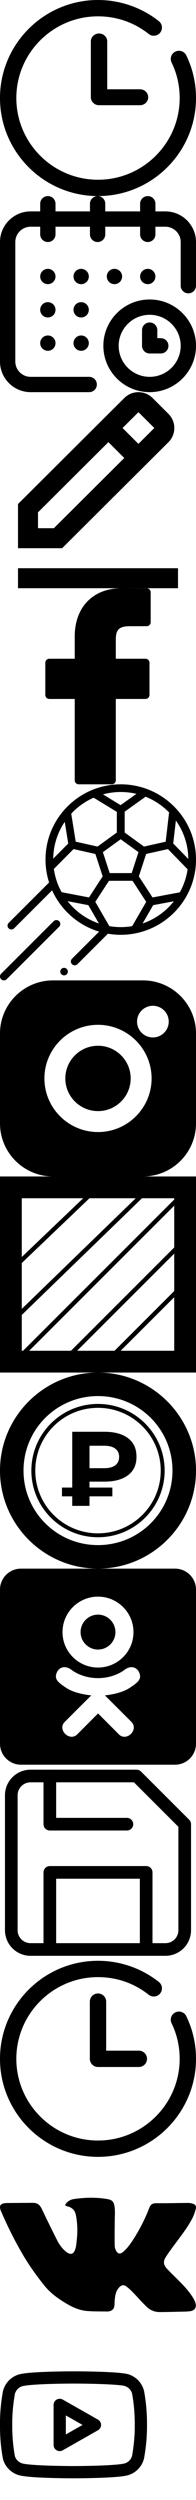 <svg xmlns="http://www.w3.org/2000/svg" xmlns:xlink="http://www.w3.org/1999/xlink" width="1024" height="13056"><symbol id="sprite-clock" viewBox="0 0 1024 1024"><title/><path d="M916.288 269.447c-21.211 10.266-30.074 35.78-19.831 56.967 28.039 57.902 42.234 120.318 42.234 185.586 0 235.257-191.409 426.667-426.667 426.667S85.357 747.258 85.357 512c0-235.257 191.409-426.667 426.667-426.667 97.494 0 189.071 31.827 264.862 92.045 18.381 14.686 45.274 11.599 59.937-6.852s11.599-45.297-6.852-59.937C740.241 39.264 627.314 0 511.999 0c-282.285 0-512 229.691-512 512s229.691 512 512 512c282.285 0 512-229.691 512-512 0-78.224-17.095-153.197-50.77-222.745-10.243-21.257-35.85-30.097-56.967-19.831z"/><path d="M517.403 174.853c-23.643 0-42.819 18.638-42.819 41.626v291.382c0 22.988 19.176 41.626 42.819 41.626h214.069c23.643 0 42.819-18.638 42.819-41.626s-19.176-41.626-42.819-41.626H560.221V216.48c0-22.988-19.176-41.626-42.819-41.626z"/></symbol><use xlink:href="#sprite-clock" width="1024" height="1024"/><symbol id="sprite-date" viewBox="0 0 1024 1024"><title/><path d="M772 460c22.092 0 40-17.909 40-40s-17.909-40-40-40c-22.092 0-40 17.909-40 40s17.909 40 40 40z"/><path d="M863.997 80h-51.996V40c0-22.1-17.901-40-40-40s-40 17.9-40 40v40H550.002V40c0-22.1-17.901-40-40-40s-40 17.9-40 40v40H290.001V40c0-22.1-17.9-40-40-40s-40 17.9-40 40v40h-50c-88.22 0-160 71.78-160 160v623.997c0 88.223 71.78 160.002 160 160.002h306c22.099 0 40-17.901 40-40s-17.901-40-40-40h-306c-44.12 0-80-35.878-80-80.001V240.001c0-44.12 35.88-80 80-80h50v40c0 22.1 17.9 40 40 40s40-17.9 40-40v-40h180.001v40c0 22.1 17.901 40 40 40s40-17.9 40-40v-40h181.999v40c0 22.1 17.901 40 40 40s40-17.9 40-40v-40h51.996c44.123 0 80.001 35.88 80.001 80V468c0 22.103 17.901 40 40 40s40-17.897 40-40V240.001c0-88.22-71.779-160-160.002-160z"/><path d="M781.997 540.001c-133.439 0-241.998 108.559-241.998 241.998 0 133.442 108.559 242.002 241.998 242.002 133.442 0 242.002-108.559 242.002-242.002 0-133.439-108.559-241.998-242.002-241.998zm0 403.998C692.678 943.999 620 871.322 620 781.998c0-89.319 72.677-161.997 161.997-161.997 89.323 0 162.001 72.677 162.001 161.997 0 89.323-72.677 162.001-162.001 162.001z"/><path d="M839.998 742.002h-18v-42.003c0-22.099-17.897-40-40-40-22.099 0-39.997 17.901-39.997 40v82c0 22.103 17.897 40 39.997 40h58c22.103 0 40-17.897 40-40 0-22.099-17.897-39.997-40-39.997zM598 460c22.092 0 40-17.909 40-40s-17.909-40-40-40c-22.092 0-40 17.909-40 40s17.909 40 40 40zM423.999 634c22.092 0 40-17.909 40-40s-17.909-40-40-40c-22.092 0-40 17.909-40 40s17.909 40 40 40zm-174-174c22.091 0 40-17.909 40-40s-17.909-40-40-40-40 17.909-40 40 17.909 40 40 40zm0 174c22.091 0 40-17.909 40-40s-17.909-40-40-40-40 17.909-40 40 17.909 40 40 40zm0 174c22.091 0 40-17.909 40-40s-17.909-40-40-40-40 17.909-40 40 17.909 40 40 40zm174 0c22.092 0 40-17.909 40-40s-17.909-40-40-40c-22.092 0-40 17.909-40 40s17.909 40 40 40zm0-348c22.092 0 40-17.909 40-40s-17.909-40-40-40c-22.092 0-40 17.909-40 40s17.909 40 40 40z"/></symbol><use xlink:href="#sprite-date" y="1024" width="1024" height="1024"/><symbol id="sprite-edit" viewBox="0 0 1024 1024"><title/><path d="M880.083 261.237c19.75-19.75 30.62-45.978 30.62-73.878s-10.87-54.128-30.62-73.877l-82.862-82.865C777.471 10.867 751.241 0 723.34 0s-54.131 10.867-73.826 30.565L94.018 584.336v230.672h230.568zM723.341 104.495l82.917 82.813-83.074 82.76-82.864-82.813zm-524.826 606.02v-82.813l367.822-366.673 82.864 82.864-367.77 366.622zM94.019 919.5h835.963V1024H94.019z"/></symbol><use xlink:href="#sprite-edit" y="2048" width="1024" height="1024"/><symbol id="sprite-fb" viewBox="0 0 1024 1024"><title/><path d="M766.504.222L634.519 0C486.188 0 390.362 98.879 390.362 252.013v116.152H257.606c-11.503 0-20.805 9.357-20.805 20.873v168.358c0 11.572 9.302 20.873 20.805 20.873h132.756v424.858c0 11.515 9.247 20.873 20.695 20.873h173.21c11.448 0 20.751-9.357 20.751-20.873V578.269h155.21c11.448 0 20.751-9.301 20.751-20.873l.054-168.358c0-5.481-2.201-10.796-6.054-14.725-3.907-3.876-9.191-6.147-14.695-6.147H605.018v-98.491c0-47.28 11.228-71.364 72.543-71.364l88.943-.055c11.448 0 20.695-9.356 20.695-20.872V21.094c0-11.516-9.247-20.872-20.695-20.872z"/></symbol><use xlink:href="#sprite-fb" y="3072" width="1024" height="1024"/><symbol id="sprite-football" viewBox="0 0 1024 1024"><title/><path d="M1021.297 438.934l.031-.259a395.359 395.359 0 0 0 2.671-45.697c0-102.07-39.138-195.166-103.188-265.105a20.082 20.082 0 0 0-3.589-3.855c-41.604-44.236-93.308-78.88-151.412-100.17a19.853 19.853 0 0 0-3.236-1.146C721.386 8.022 677.063-.001 630.888-.001c-51.499 0-100.714 9.97-145.828 28.049a20.217 20.217 0 0 0-3.543 1.452c-55.473 22.86-104.6 58.061-143.96 102.156a20.778 20.778 0 0 0-3.401 3.831c-60.003 69.019-96.378 159.087-96.378 257.49 0 14.751.847 29.313 2.443 43.647.015.18.038.353.063.525v.002a389.505 389.505 0 0 0 16.161 75.495L45.272 723.749c-7.853 7.85-7.853 20.576 0 28.426 3.926 3.926 9.07 5.888 14.214 5.888s10.287-1.962 14.214-5.888l198.507-198.431a392.088 392.088 0 0 0 18.382 35.782 19.924 19.924 0 0 0 2.294 3.878c49.834 83.659 129.84 147.342 224.907 175.948L376.171 910.917c-7.845 7.85-7.845 20.576 0 28.426a20.063 20.063 0 0 0 14.222 5.888 20.051 20.051 0 0 0 14.214-5.888l159.186-159.141a394.044 394.044 0 0 0 67.095 5.754c143.198 0 268.744-76.957 337.47-191.658a19.9 19.9 0 0 0 2.512-4.231c26.403-45.35 43.986-96.424 50.392-150.875zm-257.856-75.112l113.915-25.569 102.77 105.5c-6.243 43.114-20.315 83.73-40.732 120.36l-142.46 26.746-71.525-110.029zM536.38 480.829l-71.492 109.976-142.901-27.413a350.166 350.166 0 0 1-40.575-121.405l102.904-103.766 114.032 25.6 25.342 77.978zm-258.328-92.538c.935-71.115 22.994-137.231 60.224-192.317l18.131 113.304zm295.017 75.355l-35.511-109.253 92.963-67.511 92.963 67.52-35.51 109.244zM918.91 189.341c40.286 56.782 64.19 125.927 64.842 200.529l-78.765-80.858zm-35.518-42.555l-17.794 152.916-113.278 25.42L651.362 251.8V143.002l109.109-78.173c46.655 18.48 88.439 46.631 122.921 81.957zM538.101 52.598c29.582-8.07 60.687-12.403 92.791-12.403 28.089 0 55.418 3.313 81.623 9.546l-82.472 59.089zm-48.79 17.273l121.108 74.075v107.856l-100.95 73.322-113.899-25.562-23.402-146.227c32.707-35.264 72.514-63.846 117.142-83.464zm27.485 656.956c-65.267-22.35-121.963-63.32-163.718-116.544l108.471 20.819zm54.42 13.864l-73.275-126.969 71.431-109.882h123.04l71.429 109.882-73.259 126.963a353.846 353.846 0 0 1-59.691 5.07 352.55 352.55 0 0 1-59.674-5.064zm337.046-129.845c-41.707 52.951-98.233 93.709-163.27 115.981l55.213-95.688zM280.329 714.881L5.964 989.254c-7.951 7.953-7.951 20.84 0 28.791 3.975 3.969 9.183 5.956 14.391 5.956s10.416-1.989 14.391-5.964l274.373-274.364c7.944-7.953 7.944-20.84 0-28.791-7.951-7.944-20.838-7.944-28.791 0zm40.526 249.243c3.662-3.66 8.739-5.767 13.915-5.767 5.184 0 10.261 2.107 13.923 5.767 3.67 3.66 5.769 8.735 5.769 13.933 0 5.175-2.107 10.242-5.769 13.903-3.662 3.683-8.739 5.782-13.923 5.782-5.176 0-10.253-2.099-13.915-5.782-3.67-3.668-5.777-8.729-5.777-13.903 0-5.198 2.116-10.273 5.777-13.933z"/></symbol><use xlink:href="#sprite-football" y="4096" width="1024" height="1024"/><symbol id="sprite-inst" viewBox="0 0 1024 1024"><title/><path d="M798.72 297.984c-45.623 0-82.718-37.091-82.718-82.717s37.094-82.716 82.718-82.716c45.623 0 82.773 37.091 82.773 82.716s-37.15 82.717-82.773 82.717zM512 792.008c-154.339 0-279.95-125.611-279.95-280.009S357.661 231.992 512 231.992c154.453 0 280.009 125.611 280.009 280.007 0 154.398-125.555 280.009-280.009 280.009zM746.837 0H277.219C124.359 0 0 124.302 0 277.163v469.675c0 152.802 124.359 277.163 277.219 277.163h469.618c152.862 0 277.163-124.361 277.163-277.163V277.163C1024 124.302 899.699 0 746.837 0z"/><path d="M512 341.333c-94.094 0-170.667 76.573-170.667 170.667S417.906 682.667 512 682.667c94.093 0 170.667-76.574 170.667-170.667S606.093 341.333 512 341.333z"/></symbol><use xlink:href="#sprite-inst" y="5120" width="1024" height="1024"/><symbol id="sprite-land" viewBox="0 0 1024 1024"><title/><path d="M947.689 82.978L60.222 970.445l16.089 16.089L963.778 99.067zm-136.4-68.4L37.6 765.511l15.822 16.356L827.111 30.934zm159.155 295.955L287.777 993.2l16.089 16.089 682.667-682.667zm-432.177-296L14.889 515.155l15.733 16.444L554 30.977zm432.177 523.556L538.088 970.445l16.089 16.089 432.356-432.356z"/><path d="M0 0v1024h1024V0zm113.778 113.778h796.444v796.444H113.778z"/></symbol><use xlink:href="#sprite-land" y="6144" width="1024" height="1024"/><symbol id="sprite-money" viewBox="0 0 1024 1024"><title/><path d="M467.558 569.692v30.966h119.439v45.896H467.558v49.766h-90.132v-49.766h-53.637v-45.896h53.637v-291.41h167.547c52.716 0 93.819 11.059 123.31 33.178 29.86 22.118 44.79 54.559 44.79 97.321 0 42.394-14.93 74.65-44.79 96.768-29.491 22.118-70.595 33.178-123.31 33.178zM622.387 440.3c0-18.801-6.82-33.178-20.46-43.131-13.271-9.953-32.44-14.93-57.508-14.93h-76.861v117.228h76.861c25.068 0 44.237-4.977 57.508-14.93 13.64-10.322 20.46-25.068 20.46-44.237z"/><path d="M512 0C229.958 0 0 229.958 0 512s229.958 512 512 512c282.042 0 512-229.958 512-512S794.042 0 512 0zm0 122.88c215.633 0 389.12 173.487 389.12 389.12S727.633 901.12 512 901.12 122.88 727.633 122.88 512 296.367 122.88 512 122.88z"/><path d="M512 163.84c-192.162 0-348.16 155.998-348.16 348.16S319.838 860.16 512 860.16c192.162 0 348.16-155.998 348.16-348.16S704.162 163.84 512 163.84zm0 20.48c181.094 0 327.68 146.586 327.68 327.68S693.094 839.68 512 839.68 184.32 693.094 184.32 512 330.906 184.32 512 184.32z"/></symbol><use xlink:href="#sprite-money" y="7168" width="1024" height="1024"/><symbol id="sprite-ok" viewBox="0 0 1024 1024"><title/><path d="M421.028 331.656c0-50.513 40.916-91.427 90.972-91.427s90.972 40.914 90.972 91.427c0 50.287-40.916 90.972-90.972 90.972s-90.972-40.913-90.972-90.972zM1024 109.714v804.572C1024 974.857 974.857 1024 914.286 1024H109.714C49.143 1024 0 974.857 0 914.286V109.714C0 49.143 49.143 0 109.714 0h804.572C974.857 0 1024 49.143 1024 109.714zM326.63 331.656C326.63 433.6 409.829 516.57 512 516.57s185.37-82.742 185.37-184.914c0-102.399-83.199-185.37-185.37-185.37s-185.37 82.743-185.37 185.37zm398.856 207.316c-10.515-20.802-39.544-38.4-77.944-8.23 0 0-51.885 41.144-135.542 41.144s-135.542-41.144-135.542-41.144c-38.4-30.17-67.429-12.572-77.944 8.23-18.056 36.8 2.516 54.17 48.915 84.571 39.544 25.372 94.173 34.743 129.372 38.4l-29.485 29.485c-41.601 41.144-81.145 81.145-109.03 109.03-40.229 40.229 24.456 104.685 64.913 65.372l109.03-109.486c41.601 41.598 81.601 81.598 109.03 109.486 40.229 39.313 105.141-24.459 65.372-65.372l-109.03-109.03-29.714-29.485c35.427-3.657 89.369-13.485 128.456-38.4 46.627-30.401 66.97-47.999 49.143-84.571z"/></symbol><use xlink:href="#sprite-ok" y="8192" width="1024" height="1024"/><symbol id="sprite-save" viewBox="0 0 1024 1024"><title/><path fill="none" stroke-linejoin="round" stroke-linecap="round" stroke-width="66.064" stroke="#000" d="M864.345 965.01H159.656a100.669 100.669 0 0 1-100.67-100.67V159.653a100.666 100.666 0 0 1 100.67-100.67h553.682l251.676 251.674V864.34a100.67 100.67 0 0 1-100.67 100.67z"/><path fill="none" stroke-linejoin="round" stroke-linecap="round" stroke-width="66.064" stroke="#000" d="M763.673 965.017V562.341H260.325v402.676m0-906.033v251.674h402.679"/></symbol><use xlink:href="#sprite-save" y="9216" width="1024" height="1024"/><symbol id="sprite-time" viewBox="0 0 1024 1024"><title/><path d="M916.241 269.441c-21.201 10.267-30.083 35.787-19.816 56.987 28.027 57.892 42.242 120.322 42.242 185.573 0 235.255-191.412 426.667-426.667 426.667-235.253 0-426.667-191.412-426.667-426.667C85.333 276.748 276.746 85.334 512 85.334c97.492 0 189.068 31.84 264.878 92.053 18.375 14.667 45.28 11.6 59.95-6.854 14.666-18.427 11.598-45.28-6.853-59.946C740.238 39.28 627.306 0 512 0 229.707 0 0 229.707 0 512s229.707 512 512 512c282.294 0 512-229.706 512-512 0-78.241-17.093-153.2-50.775-222.747-10.24-21.253-35.84-30.107-56.984-19.814z"/><path d="M512 170.668c-23.548 0-42.667 19.12-42.667 42.667v298.667c0 23.548 19.118 42.667 42.667 42.667h213.333c23.548 0 42.667-19.118 42.667-42.667s-19.118-42.667-42.667-42.667H554.666v-256c0-23.547-19.118-42.667-42.667-42.667z"/></symbol><use xlink:href="#sprite-time" y="10240" width="1024" height="1024"/><symbol id="sprite-vk" viewBox="0 0 1024 1024"><title/><path d="M599.022 362.913c0 34.439-.559 68.831.421 103.269.235 9.015 4.021 18.651 8.602 26.57 8.413 14.357 20.895 15.359 33.656 4.768 18.93-15.74 33.936-34.917 47.539-55.427 35.666-53.901 65.628-110.806 88.953-171.384 8.413-21.894 15.612-28.953 41.602-28.715 54.176.62 108.399-1.145 162.574-1.384 8.507-.048 17.295 1.526 25.429 4.15 13.135 4.293 18.651 12.45 15.191 26.187-4.207 16.647-9.723 33.342-17.481 48.558-25.522 49.798-60.159 93.348-93.115 138.043-15.471 20.94-30.945 41.927-45.059 63.773-15.988 24.708-14.164 42.882 5.889 63.965 21.781 22.942 44.686 44.742 66.796 67.257 27.018 27.474 52.867 56.046 72.314 89.866 4.019 6.964 7.104 14.786 9.114 22.56 6.545 25.617-7.525 38.684-30.244 41.453-15.939 1.906-32.112 1.764-48.239 2.146-36.507.81-73.059 2.002-109.614 1.956-25.055 0-48.006-9.588-66.049-26.567-24.26-22.849-45.95-48.512-69.228-72.505-11.499-11.83-23.231-23.706-36.321-33.58-15.377-11.638-27.064-9.445-40.058 4.865-17.109 18.841-20.24 42.739-22.484 66.78-.794 8.823-.562 17.744-1.45 26.521-1.821 17.458-11.031 27.284-27.906 30.671-2.151.43-4.301 1-6.451.953-36.461-.716-73.106.286-109.425-2.815-34.124-2.956-66.377-15.406-96.387-32.482-47.024-26.807-91.43-57.526-125.928-100.408-41.462-51.659-79.745-105.608-113.308-162.99C75.444 435.51 37.768 359.477 4.253 281.202a61.396 61.396 0 0 1-3.413-10.78c-3.085-14.119 2.337-23.706 16.173-26.998 7.199-1.717 14.724-2.337 22.11-2.433 43.706-.43 87.365-.572 131.023-.906 24.728-.143 37.536 9.397 48.38 32.197 25.849 54.187 52.073 108.278 79.184 161.845 11.826 23.325 26.879 44.837 47.445 61.39 4.768 3.815 10.284 7.203 15.988 9.302 12.059 4.292 20.613.19 26.923-11.067 10.096-17.935 10.517-38.065 12.808-57.764 5.142-44.217 4.207-88.196-4.442-132.033-5.142-26.235-21.128-40.354-45.856-45.887-3.692-.811-7.058-3.053-10.564-4.627 2.012-3.816 3.413-8.157 6.124-11.257 10.423-12.068 23.699-19.414 39.217-21.703 57.635-8.586 115.364-9.874 173-.525 29.965 4.865 37.583 15.646 40.761 45.41 2.618 24.66.327 49.846.235 74.793-.047 7.632 0 15.216 0 22.752h-.329z"/></symbol><use xlink:href="#sprite-vk" y="11264" width="1024" height="1024"/><symbol id="sprite-youtube" viewBox="0 0 768 768"><title/><path d="M690.016 212.384c9.184 48.928 14.336 105.44 13.984 164 .608 48.896-3.936 104.544-13.984 160.672a58.646 58.646 0 0 1-8.704 18.4c-7.264 10.272-17.856 18.08-30.368 21.6-19.328 5.152-68.992 8.8-124.064 10.912C455.52 590.72 384 590.72 384 590.72s-71.52 0-142.88-2.72c-55.072-2.112-104.736-5.728-123.712-10.816-6.56-1.824-12.672-4.768-18.112-8.576-9.952-7.04-17.6-17.152-21.44-29.536C68.736 490.24 63.648 433.92 64 375.552c-.672-49.28 3.872-105.344 13.984-161.92a58.646 58.646 0 0 1 8.704-18.4c7.264-10.272 17.856-18.08 30.368-21.6 19.328-5.152 68.992-8.8 124.064-10.912C312.48 160 384 160 384 160s71.52 0 142.912 2.496c55.008 1.92 105.024 5.216 123.392 9.696a58.435 58.435 0 0 1 19.136 9.568c9.824 7.424 17.216 17.952 20.576 30.656zm62.304-14.72c-6.944-27.712-22.976-50.88-44.256-66.976a122.817 122.817 0 0 0-39.968-20c-28.736-7.04-86.272-10.336-138.944-12.16C456.608 96 384 96 384 96s-72.704 0-145.312 2.784c-52.544 2.016-110.4 5.6-138.144 13.024-27.968 7.904-50.592 24.64-66.048 46.4-8.64 12.192-15.008 25.952-18.784 40.576a36.382 36.382 0 0 0-.48 2.272C4.256 261.792-.736 322.432 0 376.448c-.384 61.568 5.152 122.592 15.264 176.064.192.992.416 1.984.672 2.816 7.84 27.52 24.64 50.144 46.432 65.536a122.459 122.459 0 0 0 37.824 17.952c28.128 7.52 85.952 11.104 138.496 13.12C311.296 654.72 384 654.72 384 654.72s72.704 0 145.312-2.784c52.544-2.016 110.368-5.6 138.144-13.024 27.936-7.904 50.592-24.64 66.016-46.4a123.112 123.112 0 0 0 18.784-40.544c.192-.8.384-1.6.48-2.272 10.88-60.288 15.872-120.48 15.232-174.08.384-61.6-5.152-122.656-15.264-176.128-.128-.64-.256-1.28-.384-1.824zM344 425.632v-99.264L431.264 376zm-16.192 82.816l184-104.64c15.36-8.736 20.736-28.288 12-43.648-2.976-5.248-7.232-9.344-12-12l-184-104.64c-15.36-8.736-34.912-3.36-43.648 12-2.88 5.056-4.224 10.56-4.192 15.808v209.28c0 17.664 14.336 32 32 32 5.824 0 11.264-1.568 15.808-4.192z"/></symbol><use xlink:href="#sprite-youtube" y="12288" width="768" height="768"/></svg>